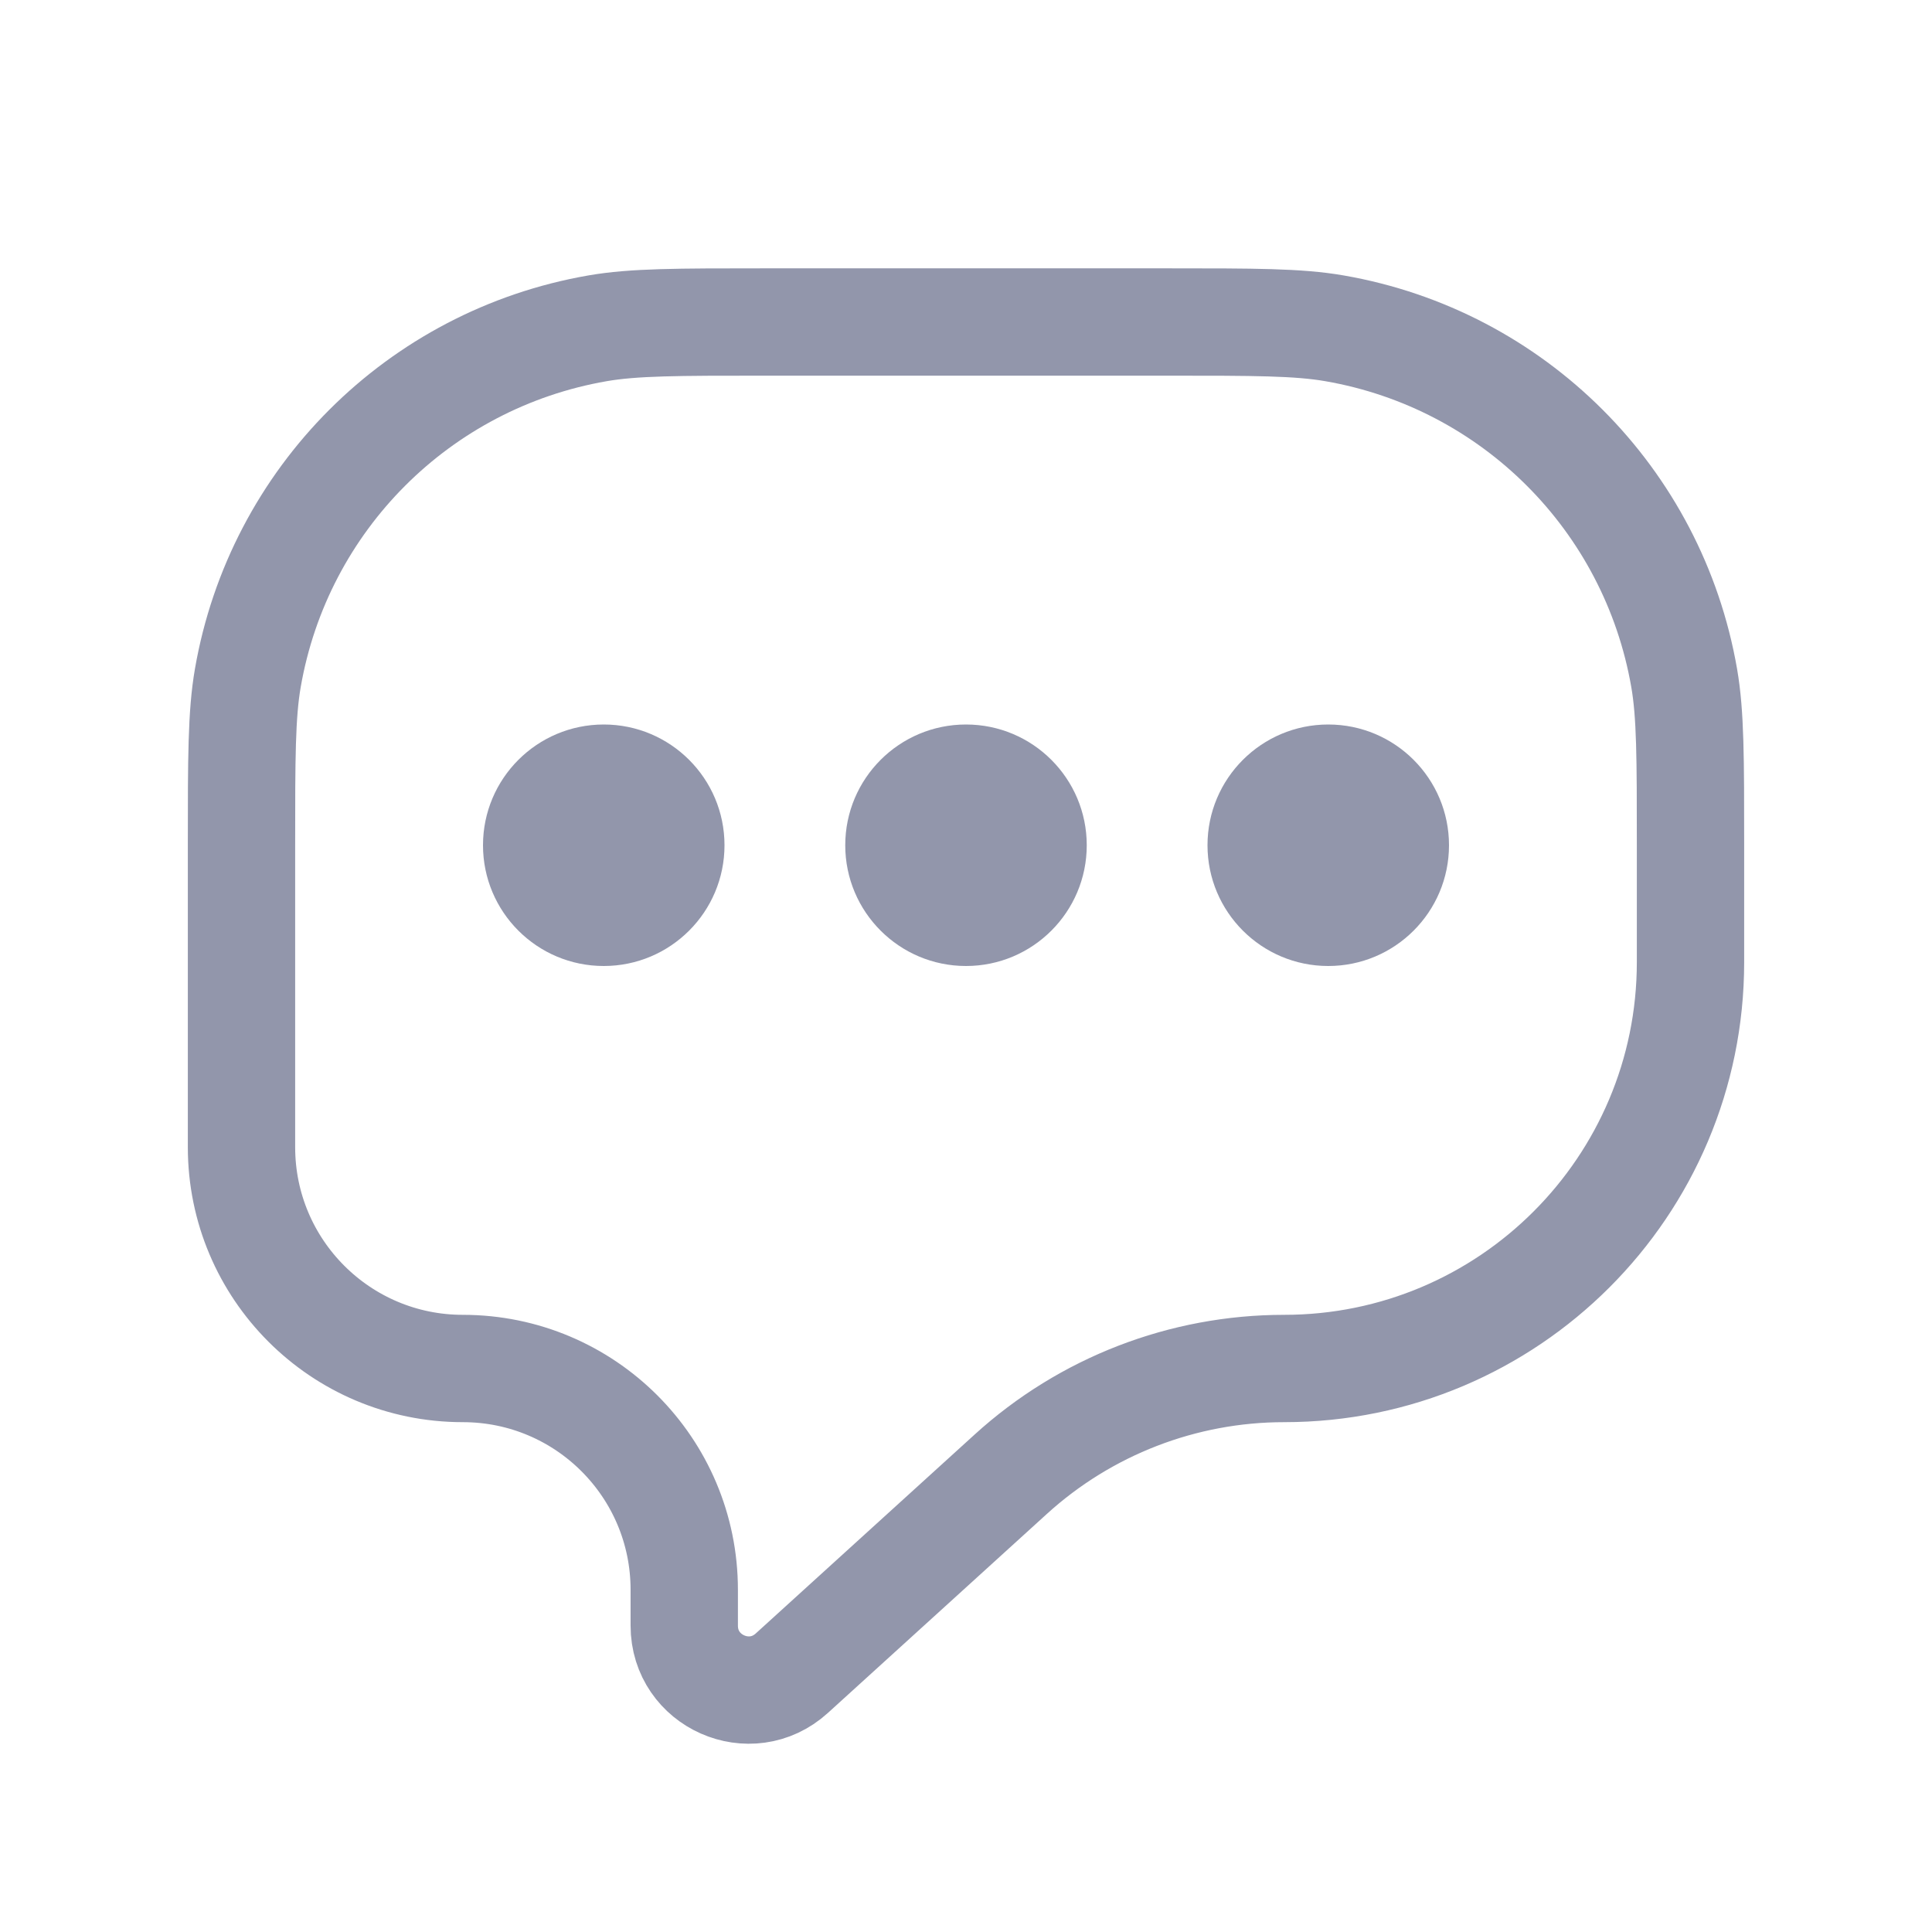 <svg width="18" height="18" viewBox="0 0 18 18" fill="none" xmlns="http://www.w3.org/2000/svg">
<g id="chat">
<mask id="mask0_7_3966" style="mask-type:alpha" maskUnits="userSpaceOnUse" x="0" y="0" width="18" height="18">
<rect id="Rectangle 166" width="18" height="18" fill="#D9D9D9"/>
</mask>
<g mask="url(#mask0_7_3966)">
<g id="Group 1171275280">
<path id="Rectangle 167" d="M2.25 7.875C2.25 7.062 2.25 6.656 2.309 6.316C2.598 4.651 3.901 3.348 5.566 3.059C5.906 3 6.312 3 7.125 3H10.875C11.688 3 12.095 3 12.434 3.059C14.099 3.348 15.402 4.651 15.691 6.316C15.75 6.656 15.75 7.062 15.75 7.875V8.964C15.75 11.055 14.055 12.75 11.964 12.75V12.75C11.022 12.75 10.114 13.101 9.417 13.735L7.377 15.589C6.992 15.939 6.375 15.666 6.375 15.146V14.812C6.375 13.673 5.452 12.75 4.312 12.75V12.75C3.173 12.75 2.25 11.827 2.25 10.688V7.875Z" stroke="#9296AB" stroke-linecap="round"/>
<circle id="Ellipse 15" cx="5.625" cy="7.875" r="1.125" fill="#9296AB"/>
<circle id="Ellipse 16" cx="9" cy="7.875" r="1.125" fill="#9296AB"/>
<circle id="Ellipse 17" cx="12.375" cy="7.875" r="1.125" fill="#9296AB"/>
</g>
</g>
</g>
</svg>
